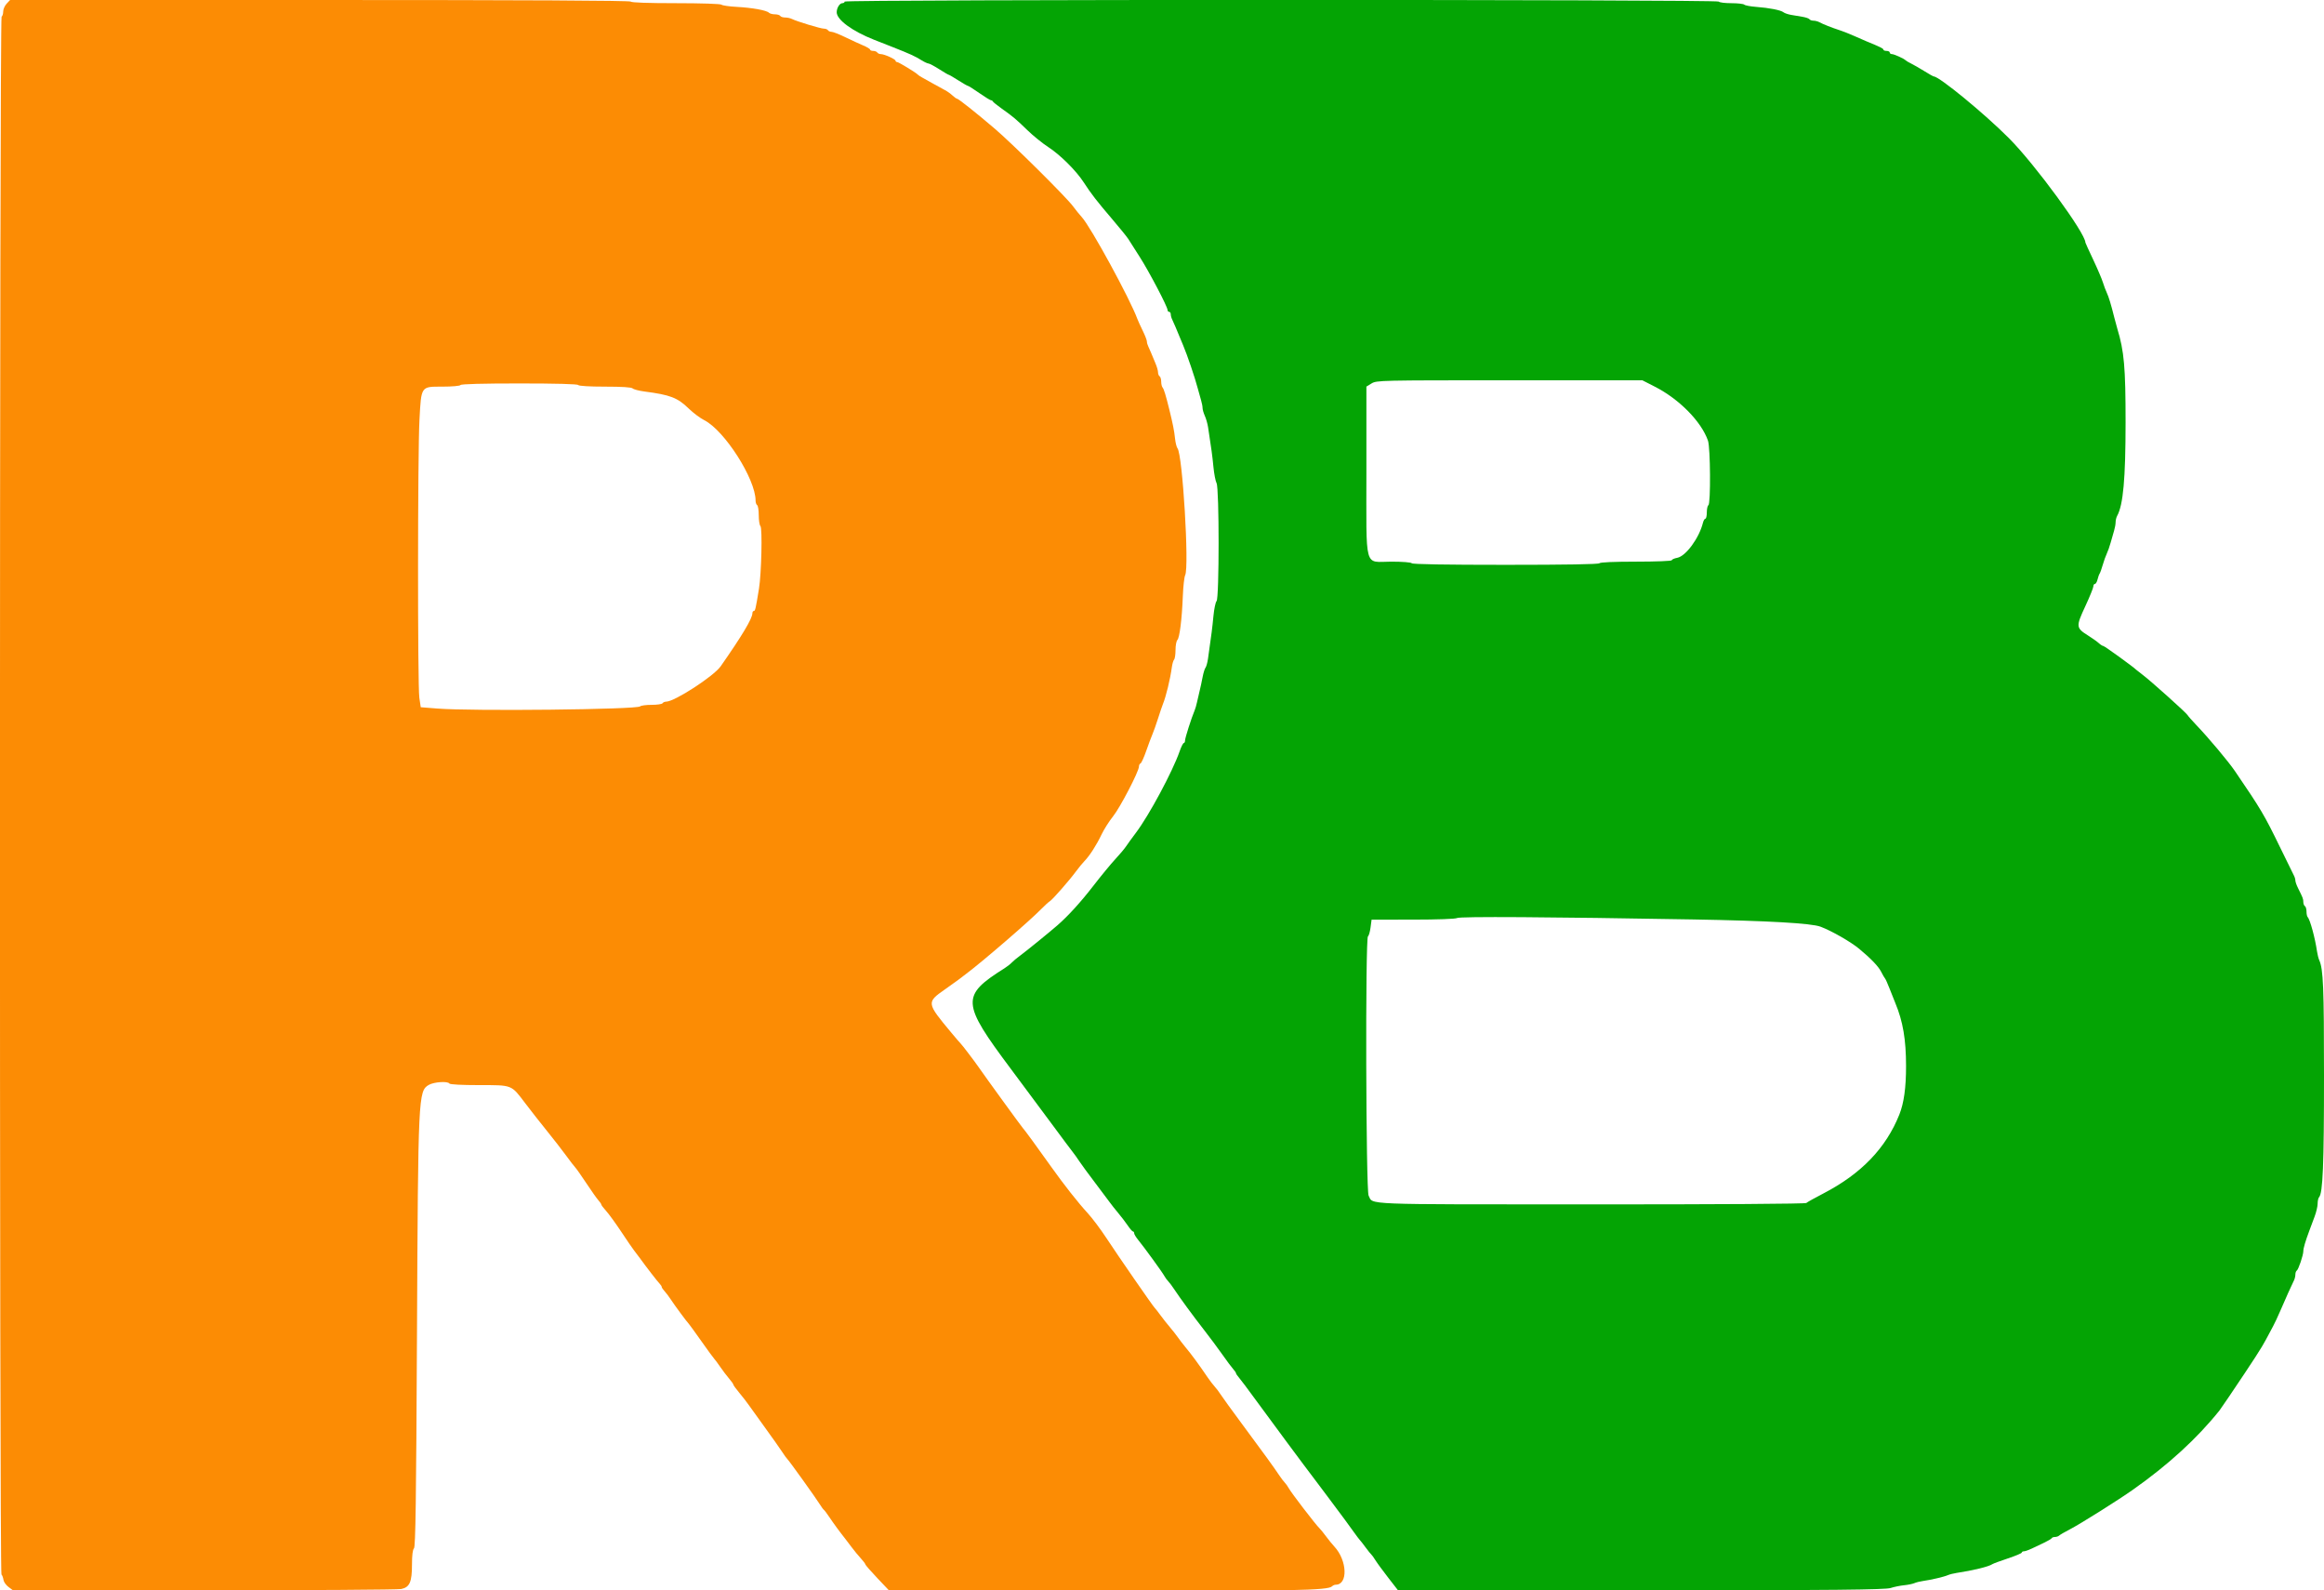 <svg id="svg" version="1.1" xmlns="http://www.w3.org/2000/svg" xmlns:xlink="http://www.w3.org/1999/xlink" width="400" height="273.618" viewBox="0, 0, 400,273.618"><g id="svgg"><path id="path0" d="M1.143 0.634 C 0.815 0.982,0.548 1.591,0.548 1.986 C 0.548 2.382,0.424 2.782,0.274 2.875 C -0.085 3.096,-0.108 270.552,0.251 270.924 C 0.388 271.067,0.542 271.480,0.593 271.841 C 0.643 272.202,1.032 272.757,1.457 273.073 L 2.231 273.648 35.133 273.648 C 53.229 273.648,68.497 273.550,69.062 273.431 C 70.518 273.122,70.910 272.224,70.910 269.199 C 70.910 267.626,71.030 266.656,71.253 266.434 C 71.521 266.165,71.632 258.245,71.769 229.624 C 71.965 188.405,71.997 187.745,73.801 186.686 C 74.681 186.170,77.073 186.009,77.344 186.448 C 77.447 186.614,79.449 186.721,82.435 186.721 C 88.230 186.721,87.961 186.616,90.398 189.835 C 91.324 191.059,93.017 193.215,94.159 194.627 C 95.301 196.039,96.785 197.949,97.457 198.871 C 98.129 199.793,98.832 200.704,99.018 200.896 C 99.205 201.088,100.070 202.320,100.940 203.634 C 101.810 204.948,102.740 206.262,103.006 206.554 C 103.273 206.846,103.491 207.168,103.491 207.270 C 103.491 207.372,103.870 207.872,104.333 208.382 C 104.796 208.892,105.983 210.528,106.971 212.018 C 107.959 213.509,108.931 214.926,109.131 215.167 C 109.332 215.408,109.777 215.998,110.121 216.477 C 111.160 217.925,113.160 220.510,113.539 220.896 C 113.734 221.095,113.895 221.349,113.895 221.460 C 113.895 221.571,114.120 221.905,114.396 222.200 C 114.671 222.496,115.132 223.105,115.420 223.553 C 115.998 224.453,118.301 227.573,118.546 227.789 C 118.632 227.864,119.614 229.220,120.730 230.801 C 121.845 232.382,122.835 233.737,122.930 233.812 C 123.025 233.888,123.482 234.504,123.946 235.181 C 124.409 235.859,125.110 236.783,125.502 237.235 C 125.894 237.687,126.214 238.141,126.215 238.245 C 126.215 238.349,126.677 238.986,127.242 239.661 C 127.806 240.337,128.552 241.299,128.899 241.800 C 129.246 242.301,130.515 244.066,131.718 245.722 C 132.921 247.379,134.227 249.227,134.619 249.829 C 135.011 250.431,135.412 250.986,135.511 251.061 C 135.747 251.242,140.444 257.787,141.102 258.854 C 141.385 259.311,141.705 259.747,141.814 259.822 C 141.923 259.897,142.340 260.452,142.740 261.054 C 143.400 262.048,144.599 263.681,145.458 264.756 C 145.641 264.984,146.156 265.662,146.602 266.261 C 147.049 266.861,147.757 267.721,148.175 268.172 C 148.594 268.624,148.937 269.080,148.938 269.186 C 148.939 269.292,149.880 270.370,151.030 271.582 L 153.121 273.785 188.744 273.783 C 222.883 273.781,228.564 273.667,229.261 272.970 C 229.415 272.816,229.702 272.690,229.897 272.690 C 232.040 272.690,231.888 268.509,229.659 266.119 C 229.308 265.743,228.657 264.942,228.211 264.339 C 227.765 263.737,227.266 263.121,227.102 262.971 C 226.498 262.418,222.226 256.849,221.812 256.076 C 221.638 255.750,221.330 255.319,221.128 255.116 C 220.925 254.914,220.463 254.299,220.099 253.750 C 219.256 252.476,217.498 250.053,213.677 244.901 C 212.002 242.642,210.396 240.424,210.109 239.973 C 209.822 239.521,209.357 238.905,209.076 238.604 C 208.795 238.303,208.240 237.578,207.842 236.993 C 206.255 234.659,205.129 233.130,203.979 231.746 C 203.597 231.287,203.039 230.559,202.738 230.128 C 202.437 229.697,201.812 228.902,201.350 228.362 C 200.888 227.821,200.149 226.886,199.709 226.283 C 199.268 225.681,198.835 225.127,198.745 225.051 C 198.483 224.832,192.470 216.144,190.457 213.078 C 189.446 211.537,187.987 209.592,187.216 208.756 C 185.584 206.986,183.107 203.844,180.972 200.836 C 178.622 197.526,176.235 194.264,176.051 194.114 C 175.906 193.994,169.484 185.152,168.378 183.547 C 167.730 182.607,165.559 179.754,165.376 179.603 C 165.285 179.528,164.538 178.658,163.714 177.669 C 159.456 172.558,159.446 172.491,162.630 170.257 C 163.758 169.465,164.805 168.716,164.956 168.593 C 165.106 168.469,165.681 168.032,166.233 167.620 C 169.029 165.536,177.177 158.508,179.232 156.408 C 179.812 155.814,180.472 155.216,180.698 155.077 C 181.180 154.783,184.073 151.479,185.234 149.899 C 185.676 149.298,186.308 148.529,186.638 148.190 C 187.539 147.268,188.714 145.443,189.593 143.600 C 190.024 142.697,190.913 141.296,191.567 140.487 C 192.774 138.996,196.030 132.742,196.030 131.914 C 196.030 131.666,196.150 131.421,196.297 131.371 C 196.444 131.321,196.886 130.356,197.279 129.227 C 197.673 128.097,198.156 126.804,198.354 126.352 C 198.551 125.900,198.988 124.668,199.324 123.614 C 199.660 122.560,200.036 121.451,200.160 121.150 C 200.687 119.866,201.421 116.846,201.688 114.853 C 201.769 114.251,201.946 113.641,202.081 113.498 C 202.217 113.355,202.327 112.609,202.327 111.841 C 202.327 111.073,202.470 110.302,202.645 110.127 C 203.033 109.739,203.427 106.567,203.588 102.533 C 203.654 100.876,203.834 99.273,203.988 98.970 C 204.706 97.552,203.538 78.212,202.670 77.148 C 202.513 76.955,202.319 76.181,202.240 75.428 C 202.104 74.129,201.879 72.990,201.266 70.500 C 200.654 68.011,200.322 66.926,200.099 66.680 C 199.969 66.537,199.863 66.083,199.863 65.670 C 199.863 65.257,199.740 64.843,199.589 64.750 C 199.439 64.657,199.316 64.346,199.316 64.059 C 199.316 63.772,199.114 63.071,198.867 62.501 C 198.620 61.931,198.298 61.157,198.151 60.780 C 198.003 60.404,197.774 59.882,197.641 59.620 C 197.508 59.359,197.399 58.970,197.399 58.756 C 197.399 58.542,197.076 57.709,196.682 56.904 C 196.288 56.100,195.875 55.195,195.765 54.894 C 194.512 51.456,187.758 39.076,186.205 37.372 C 185.794 36.920,185.116 36.084,184.698 35.513 C 183.559 33.955,174.355 24.826,171.243 22.167 C 168.007 19.402,164.948 16.975,164.700 16.975 C 164.602 16.975,164.252 16.723,163.921 16.415 C 163.591 16.107,163.010 15.696,162.632 15.501 C 162.254 15.306,161.328 14.799,160.575 14.374 C 159.822 13.949,158.960 13.467,158.658 13.303 C 158.357 13.139,158.049 12.933,157.974 12.844 C 157.695 12.517,154.668 10.678,154.409 10.678 C 154.262 10.678,154.141 10.578,154.141 10.457 C 154.141 10.184,152.204 9.309,151.601 9.309 C 151.359 9.309,151.086 9.185,150.992 9.035 C 150.899 8.884,150.584 8.761,150.292 8.761 C 150.000 8.761,149.760 8.662,149.760 8.540 C 149.760 8.418,149.237 8.100,148.597 7.833 C 147.957 7.565,146.568 6.925,145.509 6.411 C 144.451 5.897,143.380 5.476,143.130 5.476 C 142.879 5.476,142.598 5.352,142.505 5.202 C 142.412 5.051,142.093 4.928,141.797 4.928 C 141.236 4.928,137.108 3.675,136.280 3.254 C 136.019 3.121,135.502 3.012,135.133 3.012 C 134.763 3.012,134.385 2.888,134.292 2.738 C 134.199 2.587,133.785 2.464,133.372 2.464 C 132.959 2.464,132.494 2.337,132.338 2.181 C 131.927 1.770,129.438 1.323,126.762 1.181 C 125.483 1.112,124.318 0.942,124.175 0.802 C 124.028 0.658,120.631 0.548,116.320 0.548 C 111.552 0.548,108.662 0.446,108.556 0.274 C 108.444 0.093,90.317 -0.000,55.062 -0.000 L 1.738 0.000 1.143 0.634 M99.521 66.256 C 99.622 66.420,101.468 66.530,104.137 66.530 C 107.056 66.530,108.689 66.635,108.890 66.837 C 109.059 67.005,109.977 67.245,110.930 67.370 C 115.367 67.949,116.619 68.432,118.539 70.302 C 119.299 71.041,120.504 71.943,121.218 72.305 C 124.712 74.078,130.048 82.435,130.048 86.134 C 130.048 86.477,130.171 86.834,130.322 86.927 C 130.472 87.020,130.595 87.803,130.595 88.668 C 130.595 89.532,130.725 90.369,130.883 90.527 C 131.236 90.880,131.055 98.711,130.633 101.300 C 130.064 104.792,129.985 105.133,129.744 105.133 C 129.610 105.133,129.500 105.309,129.500 105.524 C 129.500 106.415,127.731 109.373,124.045 114.648 C 122.849 116.358,116.111 120.732,114.664 120.737 C 114.409 120.738,114.125 120.862,114.031 121.013 C 113.938 121.164,113.093 121.287,112.154 121.287 C 111.214 121.287,110.327 121.404,110.184 121.548 C 109.639 122.093,81.293 122.399,75.291 121.925 L 72.416 121.697 72.174 120.055 C 71.869 117.992,71.887 78.012,72.195 72.279 C 72.512 66.388,72.414 66.530,76.140 66.530 C 77.812 66.530,79.165 66.411,79.261 66.256 C 79.369 66.082,83.046 65.982,89.391 65.982 C 95.736 65.982,99.413 66.082,99.521 66.256 " stroke="none" fill="#fc8c04" fill-rule="evenodd"></path><path id="path1" d="M145.380 0.274 C 145.380 0.424,145.199 0.548,144.979 0.548 C 144.520 0.548,144.011 1.369,144.011 2.110 C 144.011 3.396,146.683 5.361,150.445 6.843 C 150.746 6.961,152.163 7.519,153.593 8.081 C 156.611 9.268,157.528 9.686,158.658 10.396 C 159.110 10.679,159.631 10.920,159.817 10.931 C 160.002 10.942,160.828 11.383,161.652 11.910 C 162.476 12.437,163.215 12.868,163.294 12.868 C 163.374 12.868,164.113 13.299,164.937 13.826 C 165.761 14.353,166.516 14.784,166.615 14.784 C 166.715 14.784,167.589 15.339,168.558 16.016 C 169.527 16.694,170.428 17.248,170.558 17.248 C 170.689 17.248,170.837 17.342,170.888 17.457 C 170.938 17.572,171.615 18.119,172.393 18.672 C 174.417 20.112,174.840 20.468,176.839 22.408 C 177.823 23.363,179.433 24.665,180.416 25.302 C 182.471 26.633,185.212 29.355,186.512 31.356 C 187.819 33.369,188.758 34.582,191.424 37.702 C 192.737 39.239,193.986 40.779,194.199 41.124 C 194.412 41.470,195.294 42.856,196.161 44.205 C 197.774 46.719,200.958 52.787,200.958 53.348 C 200.958 53.521,201.081 53.662,201.232 53.662 C 201.383 53.662,201.506 53.848,201.506 54.076 C 201.506 54.304,201.615 54.705,201.748 54.966 C 201.881 55.228,202.140 55.811,202.324 56.263 C 202.682 57.143,203.167 58.306,203.636 59.411 C 204.345 61.084,205.663 64.964,206.147 66.804 C 206.325 67.481,206.586 68.414,206.726 68.876 C 206.867 69.339,206.982 69.936,206.982 70.204 C 206.982 70.472,207.157 71.079,207.371 71.553 C 207.585 72.028,207.836 72.909,207.929 73.511 C 208.518 77.327,208.662 78.393,208.853 80.356 C 208.971 81.561,209.214 82.815,209.393 83.144 C 209.858 83.996,209.858 102.969,209.393 103.433 C 209.214 103.613,208.970 104.777,208.851 106.021 C 208.657 108.054,208.526 109.082,207.917 113.347 C 207.820 114.025,207.626 114.722,207.486 114.896 C 207.345 115.070,207.119 115.809,206.983 116.539 C 206.847 117.268,206.612 118.357,206.460 118.960 C 206.309 119.562,206.108 120.424,206.015 120.876 C 205.922 121.328,205.741 121.944,205.615 122.245 C 205.060 123.561,203.970 126.977,203.970 127.397 C 203.970 127.650,203.871 127.858,203.750 127.858 C 203.629 127.858,203.305 128.504,203.030 129.295 C 201.825 132.754,197.798 140.261,195.535 143.266 C 194.829 144.204,194.049 145.279,193.803 145.655 C 193.556 146.031,192.726 147.016,191.959 147.844 C 191.191 148.672,189.483 150.747,188.163 152.455 C 186.019 155.229,183.862 157.599,182.015 159.210 C 180.632 160.415,176.666 163.640,175.633 164.397 C 175.031 164.839,174.353 165.402,174.127 165.649 C 173.901 165.895,173.347 166.329,172.895 166.613 C 165.377 171.344,165.451 172.525,173.990 183.940 C 176.099 186.758,179.276 191.032,181.052 193.437 C 182.828 195.842,184.458 198.024,184.674 198.285 C 184.891 198.547,185.373 199.225,185.747 199.791 C 186.121 200.358,187.325 202.001,188.422 203.442 C 189.520 204.884,190.664 206.410,190.965 206.832 C 191.266 207.255,191.944 208.114,192.471 208.741 C 192.998 209.367,193.737 210.336,194.114 210.893 C 194.490 211.450,194.890 211.907,195.003 211.908 C 195.116 211.909,195.209 212.047,195.209 212.214 C 195.209 212.382,195.527 212.905,195.915 213.378 C 196.922 214.603,200.071 218.941,200.402 219.559 C 200.555 219.846,200.846 220.246,201.049 220.448 C 201.251 220.651,201.714 221.266,202.077 221.815 C 203.130 223.406,205.301 226.367,207.262 228.884 C 208.259 230.164,209.680 232.074,210.420 233.128 C 211.159 234.182,211.982 235.283,212.247 235.575 C 212.513 235.867,212.731 236.187,212.731 236.286 C 212.731 236.385,212.984 236.758,213.293 237.114 C 213.602 237.471,214.742 238.985,215.825 240.479 C 217.816 243.222,225.385 253.429,225.805 253.936 C 225.930 254.086,227.134 255.688,228.481 257.495 C 229.828 259.302,231.178 261.112,231.481 261.518 C 231.785 261.924,232.456 262.848,232.973 263.572 C 233.490 264.295,233.984 264.949,234.070 265.024 C 234.156 265.099,234.589 265.654,235.032 266.256 C 235.475 266.858,235.920 267.413,236.022 267.488 C 236.124 267.563,236.439 268.001,236.721 268.460 C 237.004 268.919,238.024 270.309,238.988 271.550 L 240.741 273.805 282.520 273.711 C 315.928 273.636,324.518 273.546,325.394 273.260 C 325.996 273.064,327.043 272.849,327.721 272.782 C 328.398 272.716,329.199 272.552,329.500 272.419 C 329.802 272.285,330.479 272.117,331.006 272.045 C 332.358 271.860,334.602 271.333,335.250 271.048 C 335.551 270.916,336.229 270.743,336.756 270.665 C 339.578 270.245,342.322 269.573,342.916 269.155 C 343.066 269.049,344.268 268.605,345.585 268.168 C 346.903 267.732,347.981 267.277,347.981 267.158 C 347.981 267.038,348.147 266.940,348.349 266.940 C 348.552 266.940,349.137 266.740,349.650 266.495 C 350.162 266.250,351.136 265.788,351.814 265.468 C 352.491 265.149,353.087 264.795,353.137 264.682 C 353.187 264.569,353.440 264.476,353.698 264.476 C 353.957 264.476,354.285 264.363,354.428 264.224 C 354.572 264.086,355.385 263.614,356.236 263.175 C 358.030 262.250,364.540 258.159,367.170 256.304 C 373.226 252.032,378.160 247.513,382.010 242.710 C 382.130 242.560,382.870 241.486,383.654 240.324 C 387.935 233.977,389.287 231.889,390.000 230.527 C 390.434 229.699,390.993 228.652,391.243 228.200 C 391.493 227.748,392.041 226.578,392.462 225.599 C 393.367 223.493,394.488 220.999,394.829 220.332 C 394.962 220.071,395.072 219.616,395.072 219.322 C 395.072 219.027,395.180 218.720,395.313 218.638 C 395.601 218.459,396.441 215.975,396.441 215.300 C 396.441 214.800,396.789 213.612,397.475 211.773 C 397.700 211.170,398.114 210.063,398.394 209.313 C 398.675 208.562,398.905 207.570,398.905 207.109 C 398.905 206.647,399.015 206.153,399.150 206.010 C 399.802 205.319,400.000 200.437,400.000 185.085 C 400.000 169.846,399.873 166.758,399.185 165.229 C 399.050 164.928,398.876 164.251,398.800 163.723 C 398.464 161.399,397.597 158.218,397.189 157.810 C 397.079 157.699,396.988 157.267,396.988 156.849 C 396.988 156.432,396.865 156.014,396.715 155.921 C 396.564 155.828,396.441 155.511,396.441 155.216 C 396.441 154.680,396.375 154.508,395.529 152.818 C 395.278 152.317,395.072 151.730,395.072 151.514 C 395.072 151.298,394.958 150.908,394.818 150.647 C 394.678 150.385,393.636 148.261,392.501 145.927 C 389.723 140.212,389.177 139.288,384.668 132.681 C 383.531 131.015,380.130 126.962,378.014 124.751 C 377.291 123.995,376.614 123.226,376.509 123.042 C 376.275 122.632,370.118 117.111,368.789 116.119 C 368.261 115.725,367.769 115.340,367.693 115.262 C 367.229 114.781,362.217 111.157,362.017 111.157 C 361.883 111.157,361.535 110.938,361.243 110.671 C 360.951 110.404,360.133 109.822,359.425 109.378 C 357.303 108.046,357.281 107.839,358.899 104.357 C 359.670 102.698,360.301 101.146,360.301 100.910 C 360.301 100.673,360.422 100.479,360.570 100.479 C 360.717 100.479,360.919 100.140,361.018 99.726 C 361.117 99.312,361.282 98.850,361.385 98.700 C 361.487 98.549,361.729 97.871,361.923 97.194 C 362.116 96.516,362.424 95.654,362.609 95.277 C 362.793 94.901,363.097 94.038,363.284 93.361 C 363.471 92.683,363.739 91.750,363.879 91.288 C 364.019 90.825,364.134 90.177,364.134 89.847 C 364.134 89.517,364.252 89.033,364.397 88.771 C 365.440 86.883,365.846 82.391,365.848 72.690 C 365.850 63.218,365.606 60.446,364.425 56.551 C 364.285 56.091,364.050 55.222,363.902 54.620 C 363.382 52.511,362.941 51.055,362.616 50.376 C 362.435 50.000,362.134 49.199,361.947 48.597 C 361.760 47.995,361.005 46.227,360.270 44.670 C 359.534 43.112,358.932 41.792,358.932 41.736 C 358.932 40.123,350.258 28.280,345.796 23.801 C 341.540 19.528,333.759 13.142,332.810 13.142 C 332.727 13.142,332.010 12.738,331.217 12.244 C 330.423 11.750,329.405 11.165,328.953 10.944 C 328.501 10.723,328.070 10.470,327.995 10.383 C 327.751 10.100,326.005 9.309,325.625 9.309 C 325.423 9.309,325.257 9.185,325.257 9.035 C 325.257 8.884,325.010 8.761,324.709 8.761 C 324.408 8.761,324.162 8.662,324.162 8.540 C 324.162 8.346,323.628 8.084,321.287 7.125 C 320.986 7.002,320.062 6.598,319.233 6.228 C 318.405 5.857,317.235 5.395,316.632 5.199 C 315.282 4.761,313.777 4.166,313.145 3.820 C 312.884 3.676,312.429 3.559,312.135 3.559 C 311.841 3.559,311.532 3.450,311.449 3.316 C 311.366 3.182,310.836 2.993,310.269 2.897 C 309.703 2.801,308.809 2.649,308.282 2.561 C 307.755 2.472,307.163 2.270,306.967 2.112 C 306.509 1.744,304.523 1.352,302.259 1.184 C 301.280 1.111,300.362 0.938,300.219 0.799 C 300.076 0.661,299.067 0.548,297.976 0.548 C 296.886 0.548,295.918 0.424,295.825 0.274 C 295.590 -0.106,145.380 -0.106,145.380 0.274 M284.834 66.540 C 289.035 68.685,292.826 72.537,293.972 75.826 C 294.393 77.031,294.456 86.673,294.045 86.927 C 293.895 87.020,293.771 87.582,293.771 88.175 C 293.771 88.768,293.662 89.254,293.527 89.254 C 293.393 89.254,293.202 89.576,293.104 89.969 C 292.444 92.596,290.161 95.707,288.688 95.983 C 288.171 96.080,287.748 96.269,287.748 96.403 C 287.748 96.537,285.005 96.646,281.604 96.646 C 277.803 96.646,275.396 96.751,275.291 96.920 C 275.181 97.097,269.498 97.194,259.138 97.194 C 248.777 97.194,243.094 97.097,242.984 96.920 C 242.886 96.761,241.395 96.646,239.440 96.646 C 234.715 96.646,235.181 98.368,235.181 80.909 L 235.181 66.522 236.071 65.979 C 236.940 65.450,237.512 65.437,259.822 65.439 L 282.683 65.442 284.834 66.540 M291.444 158.215 C 304.350 158.442,311.766 158.864,313.347 159.461 C 315.272 160.187,318.538 162.058,320.001 163.271 C 322.029 164.953,323.301 166.281,323.773 167.208 C 324.062 167.776,324.368 168.303,324.452 168.378 C 324.537 168.453,324.894 169.254,325.245 170.157 C 325.597 171.061,326.038 172.170,326.226 172.621 C 327.529 175.759,328.061 178.883,328.064 183.436 C 328.067 187.155,327.701 189.800,326.909 191.786 C 324.610 197.551,320.349 201.981,313.868 205.347 C 312.377 206.121,311.040 206.867,310.897 207.005 C 310.742 207.154,295.708 207.252,273.799 207.247 C 233.758 207.237,236.395 207.341,235.561 205.733 C 235.096 204.837,234.985 161.413,235.447 161.127 C 235.593 161.037,235.794 160.352,235.893 159.605 L 236.073 158.248 243.225 158.244 C 247.426 158.241,250.546 158.129,250.787 157.971 C 251.224 157.686,266.579 157.778,291.444 158.215 " stroke="none" fill="#04a404" fill-rule="evenodd"></path></g></svg>